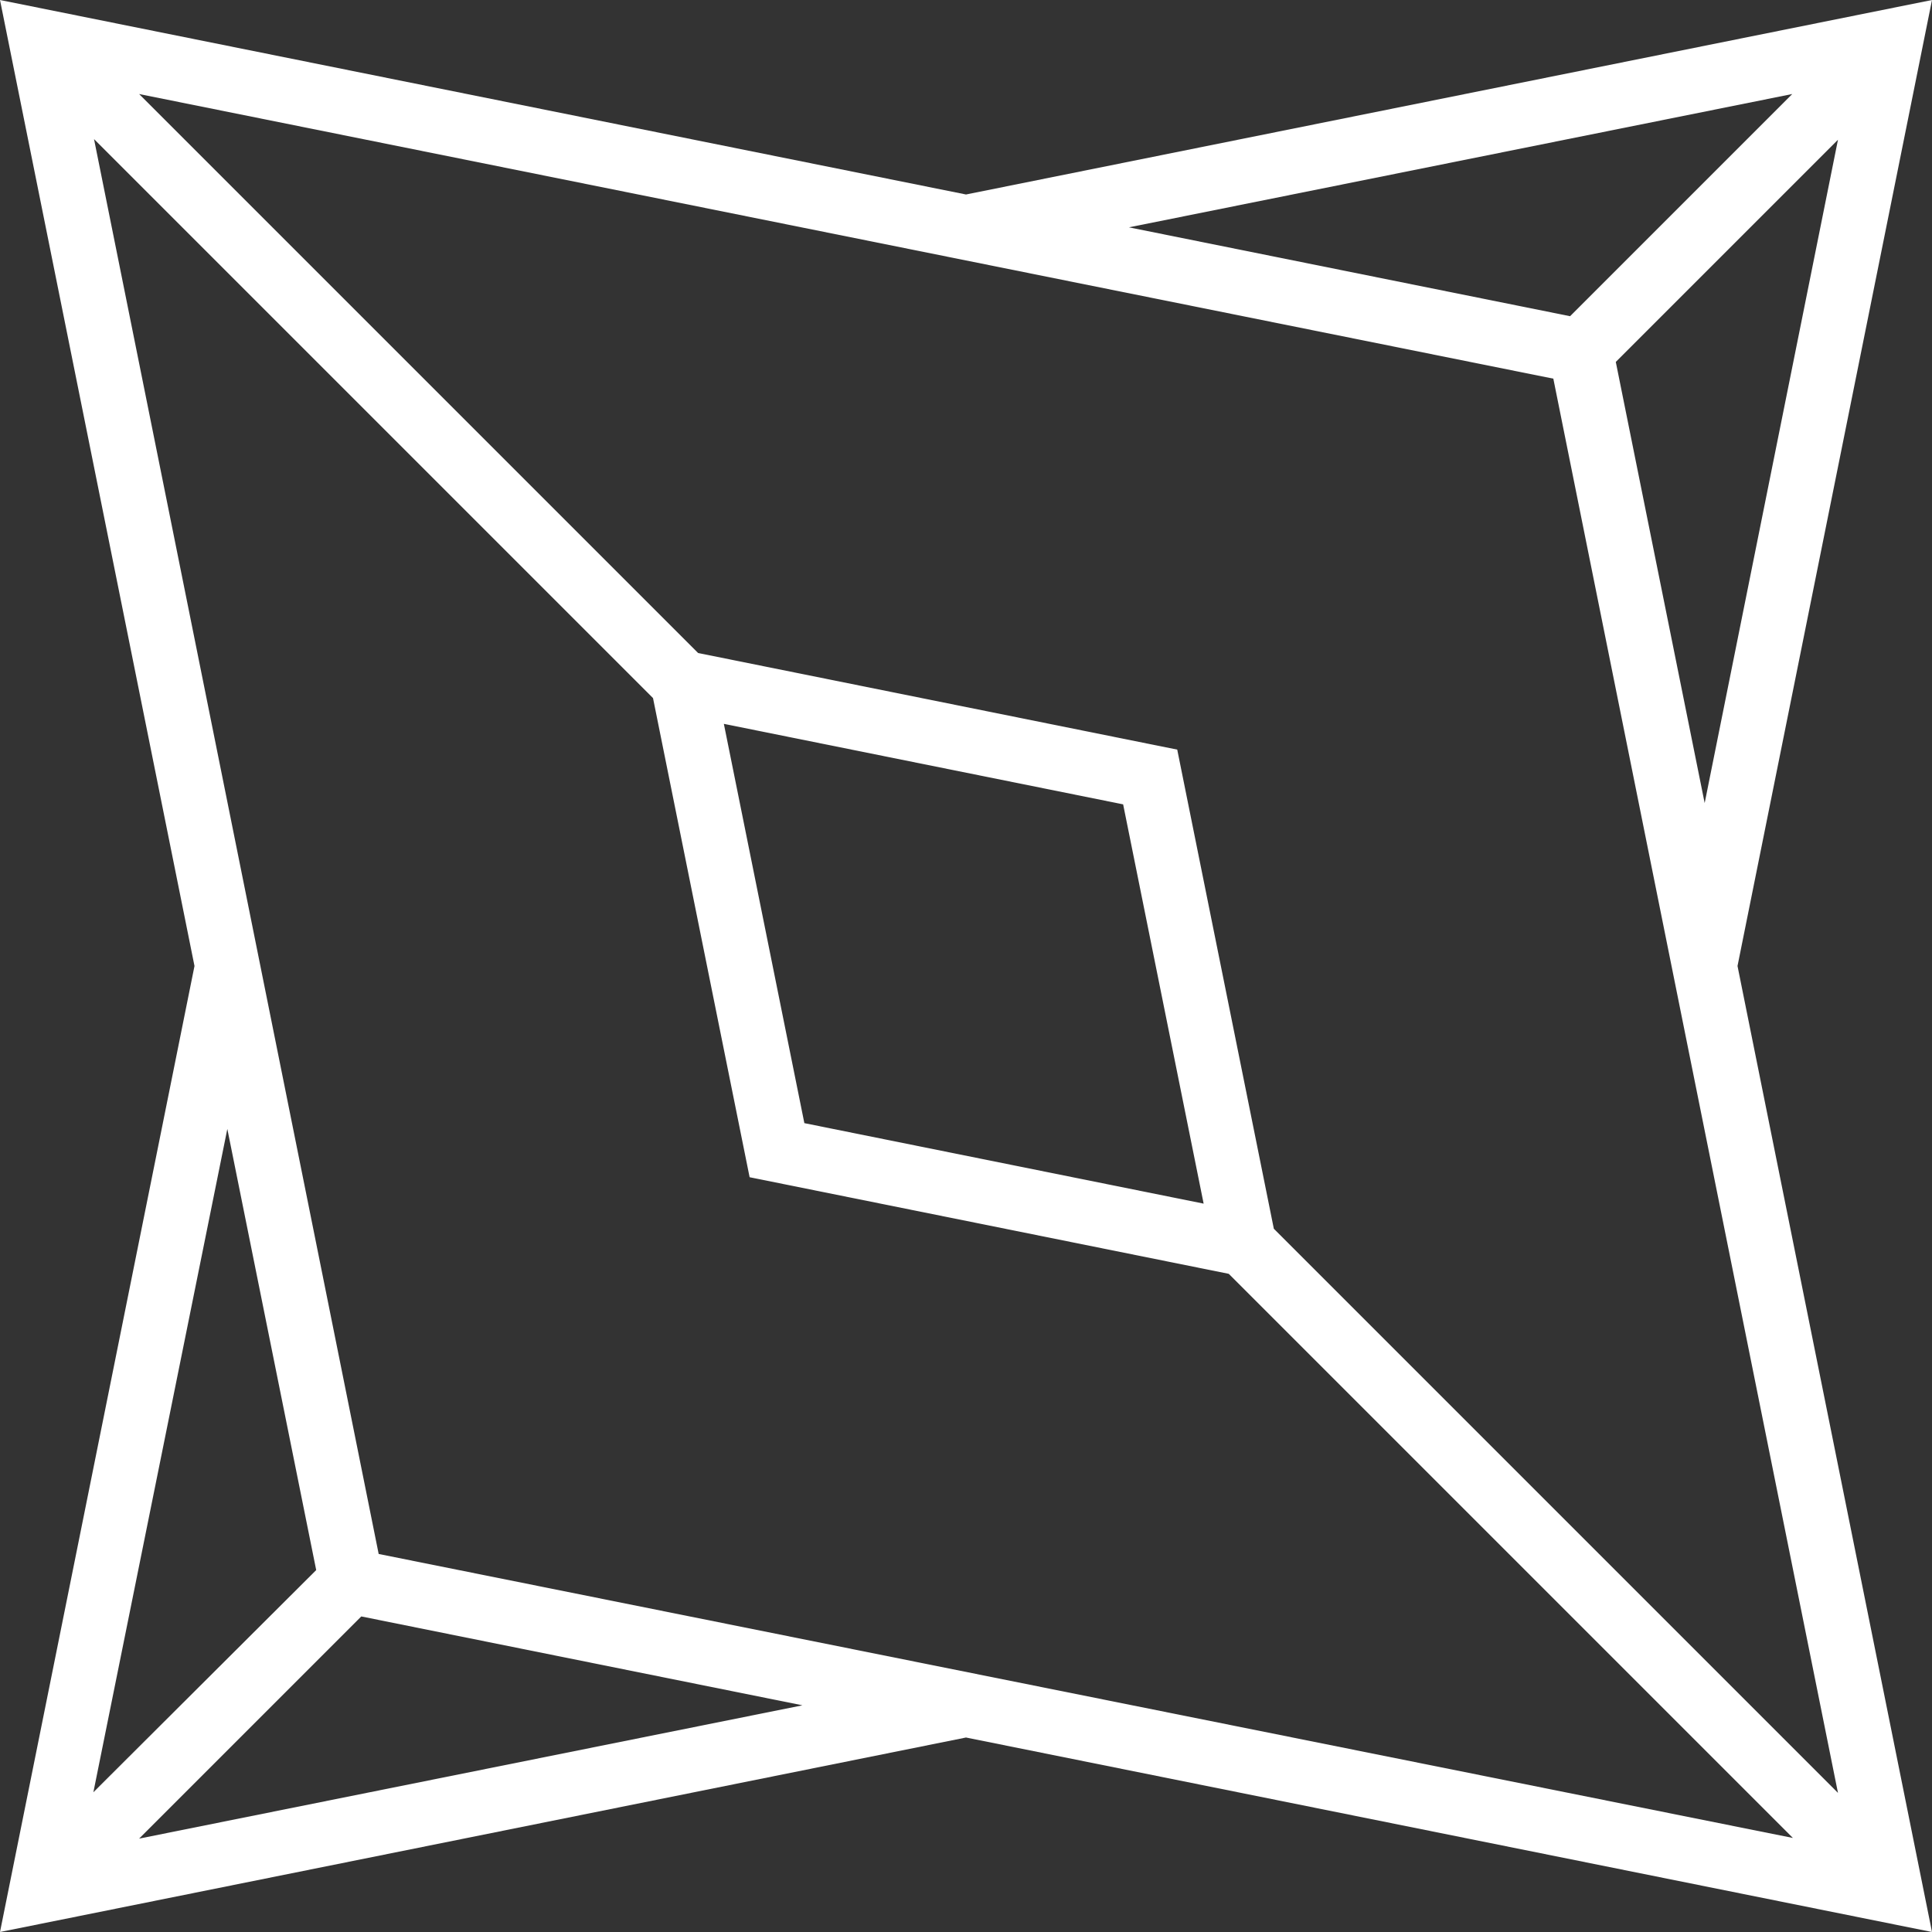 <svg id="Layer_1" xmlns="http://www.w3.org/2000/svg" viewBox="0 0 300 300"><rect x="0" y="0" width="300" height="300" fill="#333333" stroke="none"/><style>.st0{fill:#fff}</style><g id="Layer_2_1_"><path class="st0" d="M300 0L150 30.2 0 0l30.2 150L0 300l150-30.2L300 300l-30.2-150L300 0zm-35.3 124.7l-13.8-68.5 34.5-34.5-20.7 103zm-89.4-89.4l103-20.7-34.5 34.5-68.5-13.8zm-140 140l13.8 68.5-34.6 34.5 20.8-103zM21.6 285.5L56.1 251l68.5 13.8-103 20.7zm37.2-44.2L14.6 21.6l86.8 86.8 15 74.4 74.4 15 87.6 87.6-219.6-44.1zm53.6-128.9l62 12.5 12.5 62-62-12.5-12.5-62zm85.4 78.4l-15-74.4-74.4-15-86.8-86.8 219.6 44.2 44.2 219.6-87.6-87.6z" id="Layer_1-2"></path></g></svg>